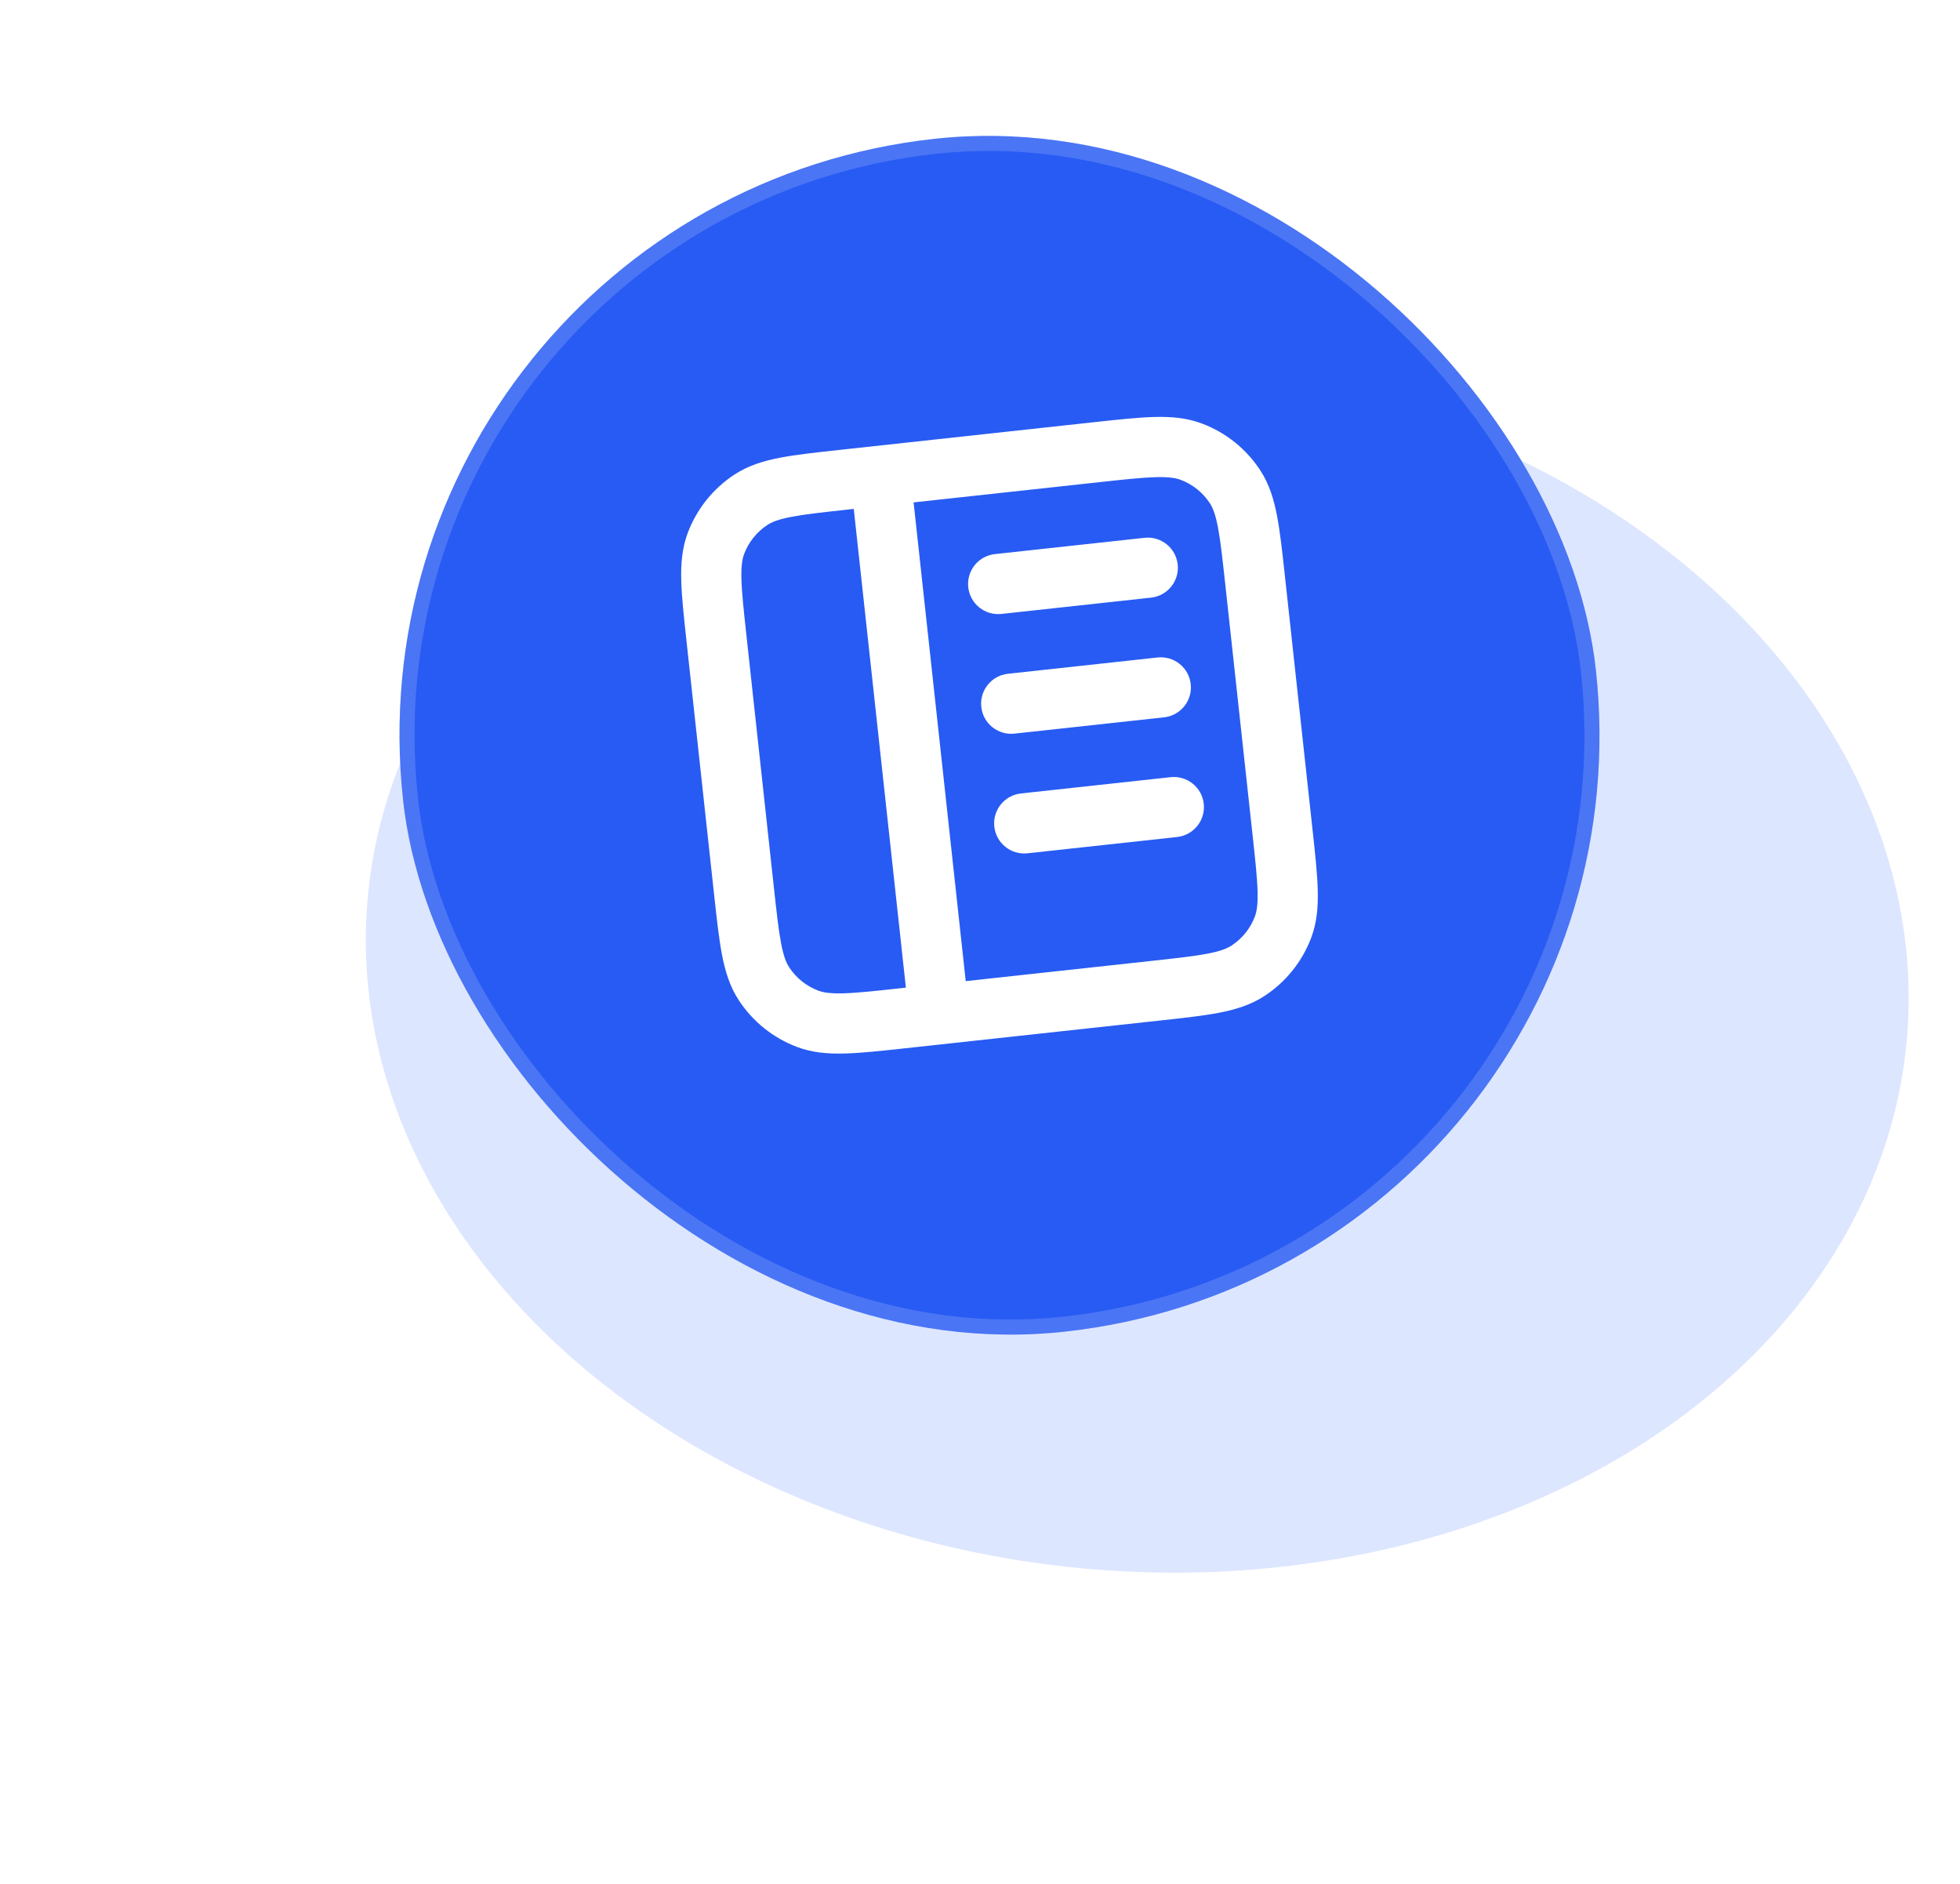<svg width="259" height="249" viewBox="0 0 259 249" fill="none" xmlns="http://www.w3.org/2000/svg">
<g opacity="0.2" filter="url(#filter0_f_1978_34684)">
<ellipse cx="150.278" cy="128.039" rx="102.121" ry="79.534" transform="rotate(5.503 150.278 128.039)" fill="#5580FF"/>
</g>
<g filter="url(#filter1_b_1978_34684)">
<rect x="44.679" y="26.931" width="158.555" height="158.555" rx="79.277" transform="rotate(-6.218 44.679 26.931)" fill="#285BF3"/>
<path fill-rule="evenodd" clip-rule="evenodd" d="M111.003 59.444L144.541 55.792C147.723 55.445 150.35 55.159 152.509 55.101C154.751 55.041 156.836 55.208 158.862 55.977C162.003 57.169 164.685 59.325 166.526 62.135C167.712 63.948 168.325 65.948 168.748 68.151C169.156 70.272 169.442 72.898 169.788 76.081L173.44 109.619C173.787 112.802 174.073 115.428 174.131 117.587C174.192 119.829 174.024 121.915 173.256 123.94C172.063 127.081 169.908 129.764 167.097 131.604C165.284 132.791 163.284 133.403 161.081 133.826C158.961 134.234 156.334 134.52 153.151 134.867L119.613 138.519C116.431 138.865 113.804 139.151 111.645 139.209C109.403 139.27 107.318 139.103 105.292 138.334C102.151 137.142 99.469 134.986 97.628 132.175C96.442 130.363 95.83 128.362 95.406 126.16C94.998 124.039 94.712 121.412 94.366 118.229L90.714 84.692C90.367 81.509 90.081 78.882 90.023 76.723C89.962 74.481 90.13 72.396 90.898 70.371C92.091 67.23 94.246 64.547 97.057 62.706C98.87 61.52 100.87 60.908 103.073 60.484C105.193 60.076 107.82 59.79 111.003 59.444ZM127.614 129.646L152.127 126.977C155.514 126.608 157.816 126.354 159.579 126.015C161.297 125.685 162.156 125.332 162.74 124.949C164.145 124.029 165.223 122.688 165.819 121.117C166.067 120.464 166.227 119.55 166.18 117.801C166.132 116.006 165.884 113.703 165.515 110.317L161.899 77.105C161.53 73.719 161.276 71.417 160.937 69.653C160.607 67.935 160.253 67.076 159.871 66.493C158.951 65.087 157.609 64.009 156.039 63.413C155.386 63.165 154.472 63.005 152.723 63.052C150.928 63.101 148.625 63.348 145.239 63.717L120.725 66.386L127.614 129.646ZM112.818 67.247L119.706 130.507L118.916 130.593C115.529 130.962 113.226 131.21 111.431 131.258C109.682 131.305 108.768 131.145 108.115 130.897C106.545 130.301 105.203 129.223 104.283 127.818C103.901 127.234 103.547 126.375 103.217 124.657C102.878 122.894 102.624 120.592 102.255 117.205L98.639 83.994C98.27 80.607 98.022 78.305 97.974 76.509C97.927 74.76 98.087 73.846 98.335 73.193C98.931 71.623 100.009 70.281 101.414 69.361C101.998 68.979 102.857 68.626 104.575 68.295C106.339 67.956 108.64 67.702 112.027 67.334L112.818 67.247ZM127.948 77.602C127.71 75.418 129.287 73.455 131.471 73.218L151.239 71.065C153.423 70.827 155.386 72.404 155.624 74.588C155.861 76.772 154.284 78.735 152.1 78.972L132.332 81.125C130.148 81.363 128.185 79.785 127.948 77.602ZM129.67 93.417C129.432 91.233 131.009 89.27 133.193 89.032L152.962 86.88C155.145 86.642 157.108 88.219 157.346 90.403C157.584 92.587 156.006 94.549 153.823 94.787L134.054 96.94C131.87 97.178 129.907 95.6 129.67 93.417ZM131.392 109.232C131.154 107.048 132.731 105.085 134.915 104.847L154.684 102.695C156.867 102.457 158.83 104.034 159.068 106.218C159.306 108.402 157.728 110.364 155.545 110.602L135.776 112.755C133.592 112.993 131.63 111.415 131.392 109.232Z" fill="white"/>
<rect x="45.775" y="27.812" width="156.566" height="156.566" rx="78.283" transform="rotate(-6.218 45.775 27.812)" stroke="white" stroke-opacity="0.16" stroke-width="1.988"/>
</g>
<defs>
<filter id="filter0_f_1978_34684" x="0.337" y="0.26" width="299.882" height="255.558" filterUnits="userSpaceOnUse" color-interpolation-filters="sRGB">
<feFlood flood-opacity="0" result="BackgroundImageFix"/>
<feBlend mode="normal" in="SourceGraphic" in2="BackgroundImageFix" result="shape"/>
<feGaussianBlur stdDeviation="24" result="effect1_foregroundBlur_1978_34684"/>
</filter>
<filter id="filter1_b_1978_34684" x="16.327" y="-18.595" width="231.501" height="231.501" filterUnits="userSpaceOnUse" color-interpolation-filters="sRGB">
<feFlood flood-opacity="0" result="BackgroundImageFix"/>
<feGaussianBlur in="BackgroundImageFix" stdDeviation="14.176"/>
<feComposite in2="SourceAlpha" operator="in" result="effect1_backgroundBlur_1978_34684"/>
<feBlend mode="normal" in="SourceGraphic" in2="effect1_backgroundBlur_1978_34684" result="shape"/>
</filter>
</defs>
</svg>
